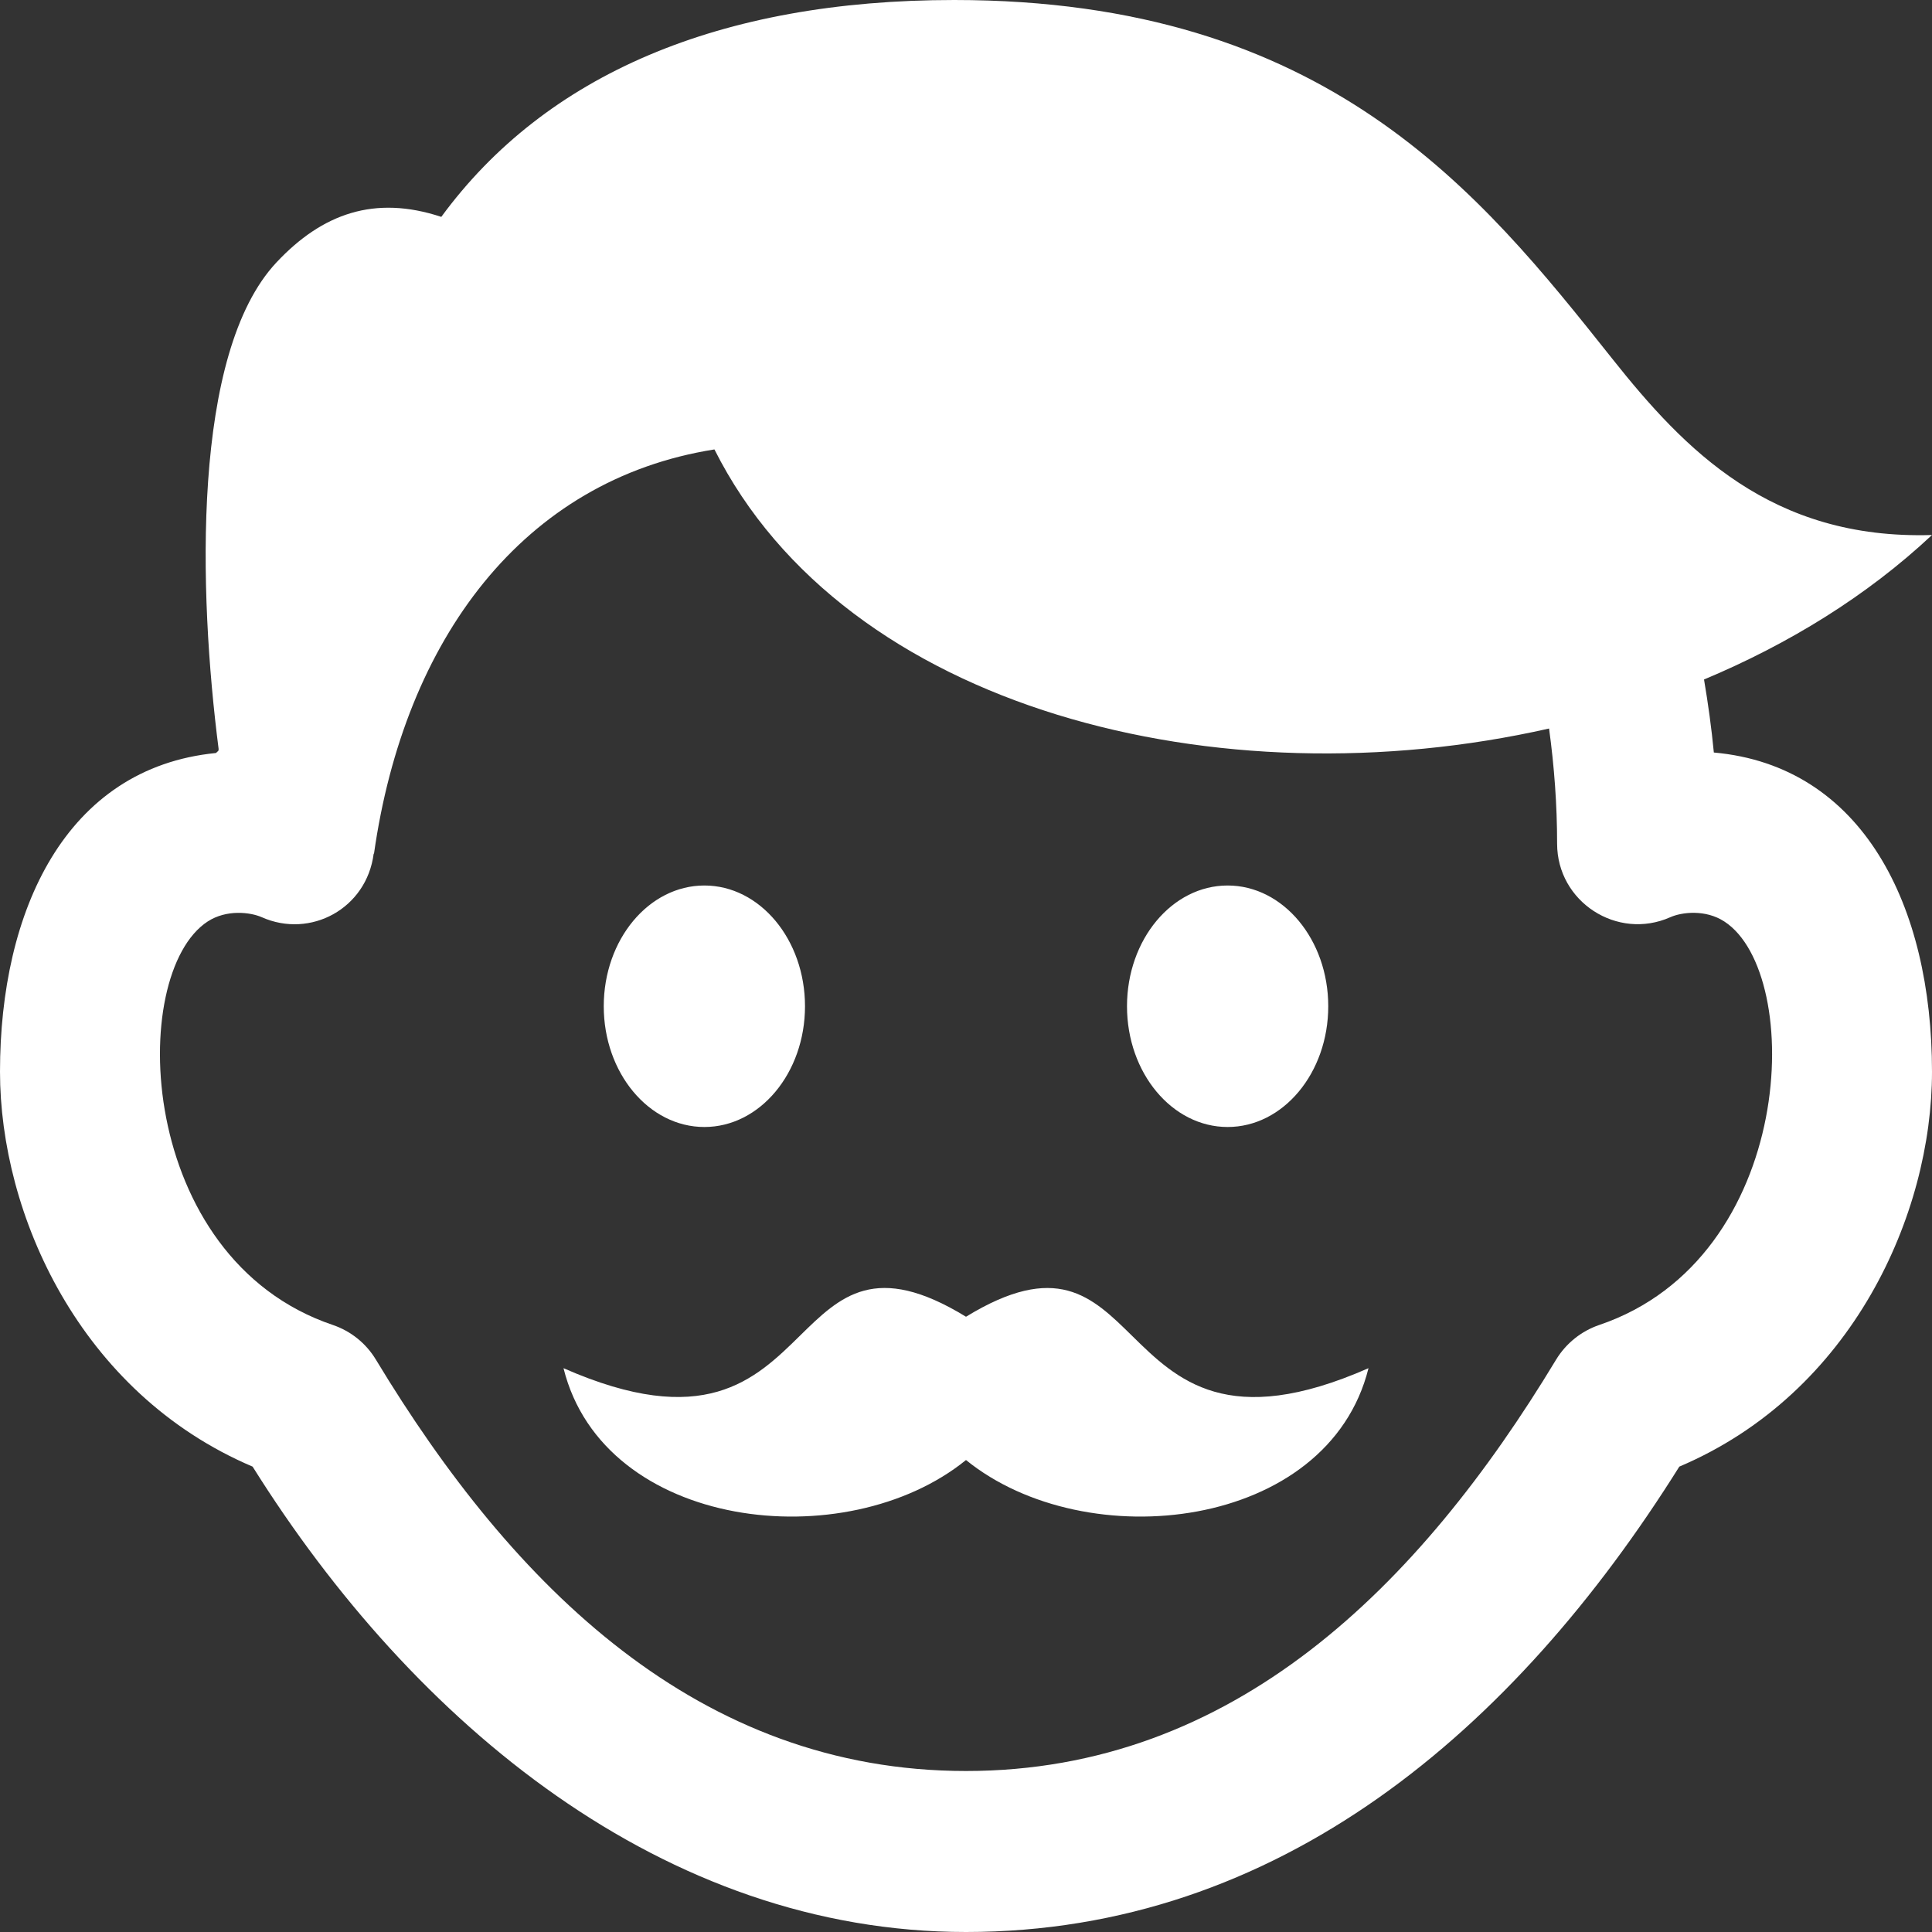 <svg width="48" height="48" viewBox="0 0 48 48" fill="none" xmlns="http://www.w3.org/2000/svg">
<rect x="0" y="0" width="48" height="48" fill="#333333" stroke="none"/>
<path id="Shape" fill-rule="evenodd" clip-rule="evenodd" d="M48 26.626C48 30.156 46.03 34.608 41.722 36.438C37.622 42.986 31.772 48 24 48C16.502 48 10.284 42.836 6.276 36.438C1.97 34.606 0 30.154 0 26.626C0 22.636 1.622 19.078 5.366 18.708L5.426 18.652L5.432 18.612C4.932 14.722 4.756 8.772 6.87 6.518C8.006 5.308 9.304 4.84 10.964 5.388C13.552 1.858 17.872 0 23.708 0C32.967 0 36.785 4.8 40.028 8.877L40.062 8.92C41.848 11.166 44 13.416 48 13.292C46.382 14.808 44.442 16 42.336 16.882C42.438 17.484 42.522 18.09 42.58 18.696C46.28 19.026 48 22.506 48 26.626ZM17.5 22C16.12 22 15 23.344 15 25C15 26.656 16.12 28 17.5 28C18.88 28 20 26.656 20 25C20 23.344 18.88 22 17.5 22ZM33 25C33 26.656 31.88 28 30.5 28C29.12 28 28 26.656 28 25C28 23.344 29.12 22 30.5 22C31.88 22 33 23.344 33 25ZM19.876 33.184C20.877 32.201 21.754 31.339 24 32.714C26.245 31.34 27.123 32.202 28.123 33.185C29.239 34.282 30.509 35.528 34 33.992C33 38.016 26.988 38.698 24 36.274C21.012 38.698 15 38.016 14 33.992C17.491 35.527 18.76 34.28 19.876 33.184ZM41.498 22.788C41.78 22.662 42.37 22.588 42.84 22.894C44.84 24.19 44.63 31.26 39.734 32.918C39.288 33.07 38.908 33.374 38.662 33.778C35.248 39.432 30.636 44 24 44C17.368 44 12.754 39.436 9.338 33.778C9.094 33.374 8.716 33.07 8.268 32.918C3.374 31.262 3.16 24.196 5.16 22.894C5.632 22.588 6.222 22.664 6.504 22.788C7.714 23.326 9.11 22.574 9.284 21.208H9.292C10.05 15.878 13 11.916 17.75 11.166C21 17.638 30.288 19.956 38.486 18.1C38.616 19.046 38.686 20.002 38.686 20.96C38.686 22.404 40.178 23.374 41.498 22.788Z" fill="white"/>
</svg>
